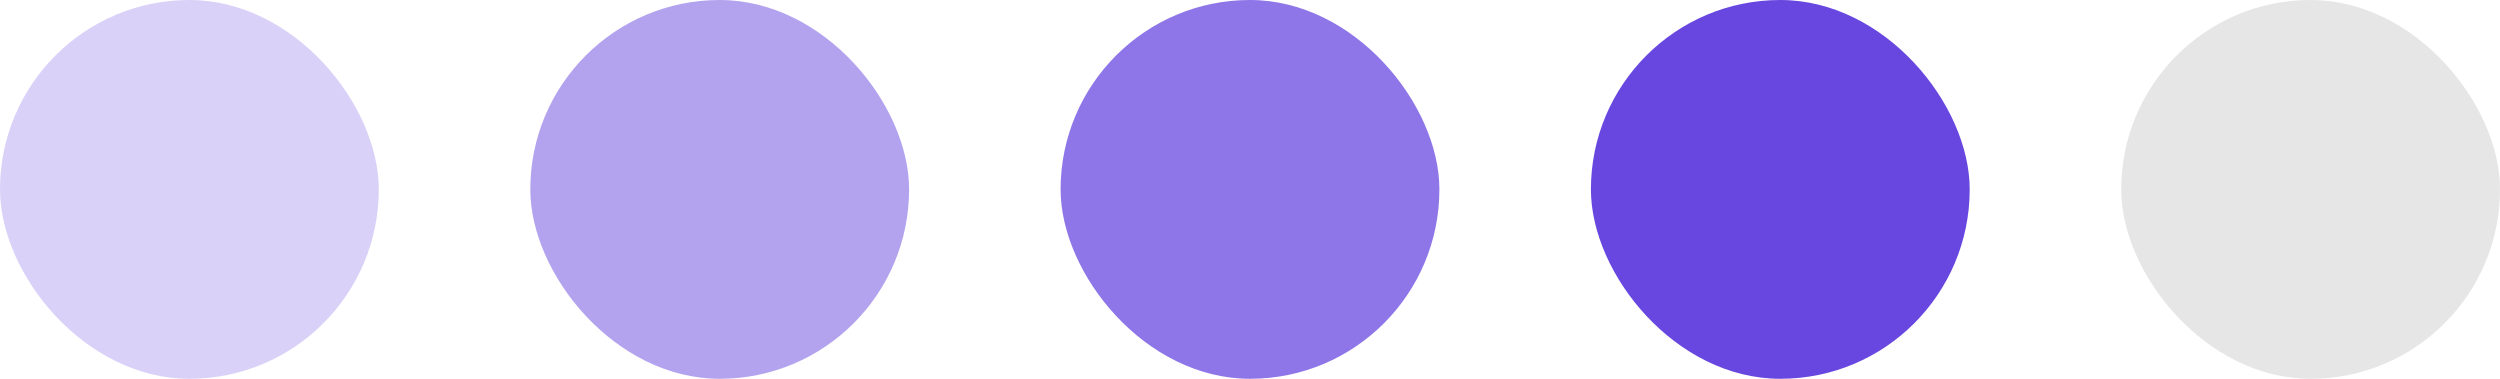 <svg width="66" height="10" viewBox="0 0 66 10" fill="none" xmlns="http://www.w3.org/2000/svg">
<rect width="10" height="10" rx="5" fill="#431AD8" fill-opacity="0.2"/>
<rect x="14" width="10" height="10" rx="5" fill="#431AD8" fill-opacity="0.4"/>
<rect x="28" width="10" height="10" rx="5" fill="#431AD8" fill-opacity="0.6"/>
<rect x="42" width="10" height="10" rx="5" fill="#431AD8" fill-opacity="0.8"/>
<rect x="56" width="10" height="10" rx="5" fill="#E6E6E6"/>
</svg>
